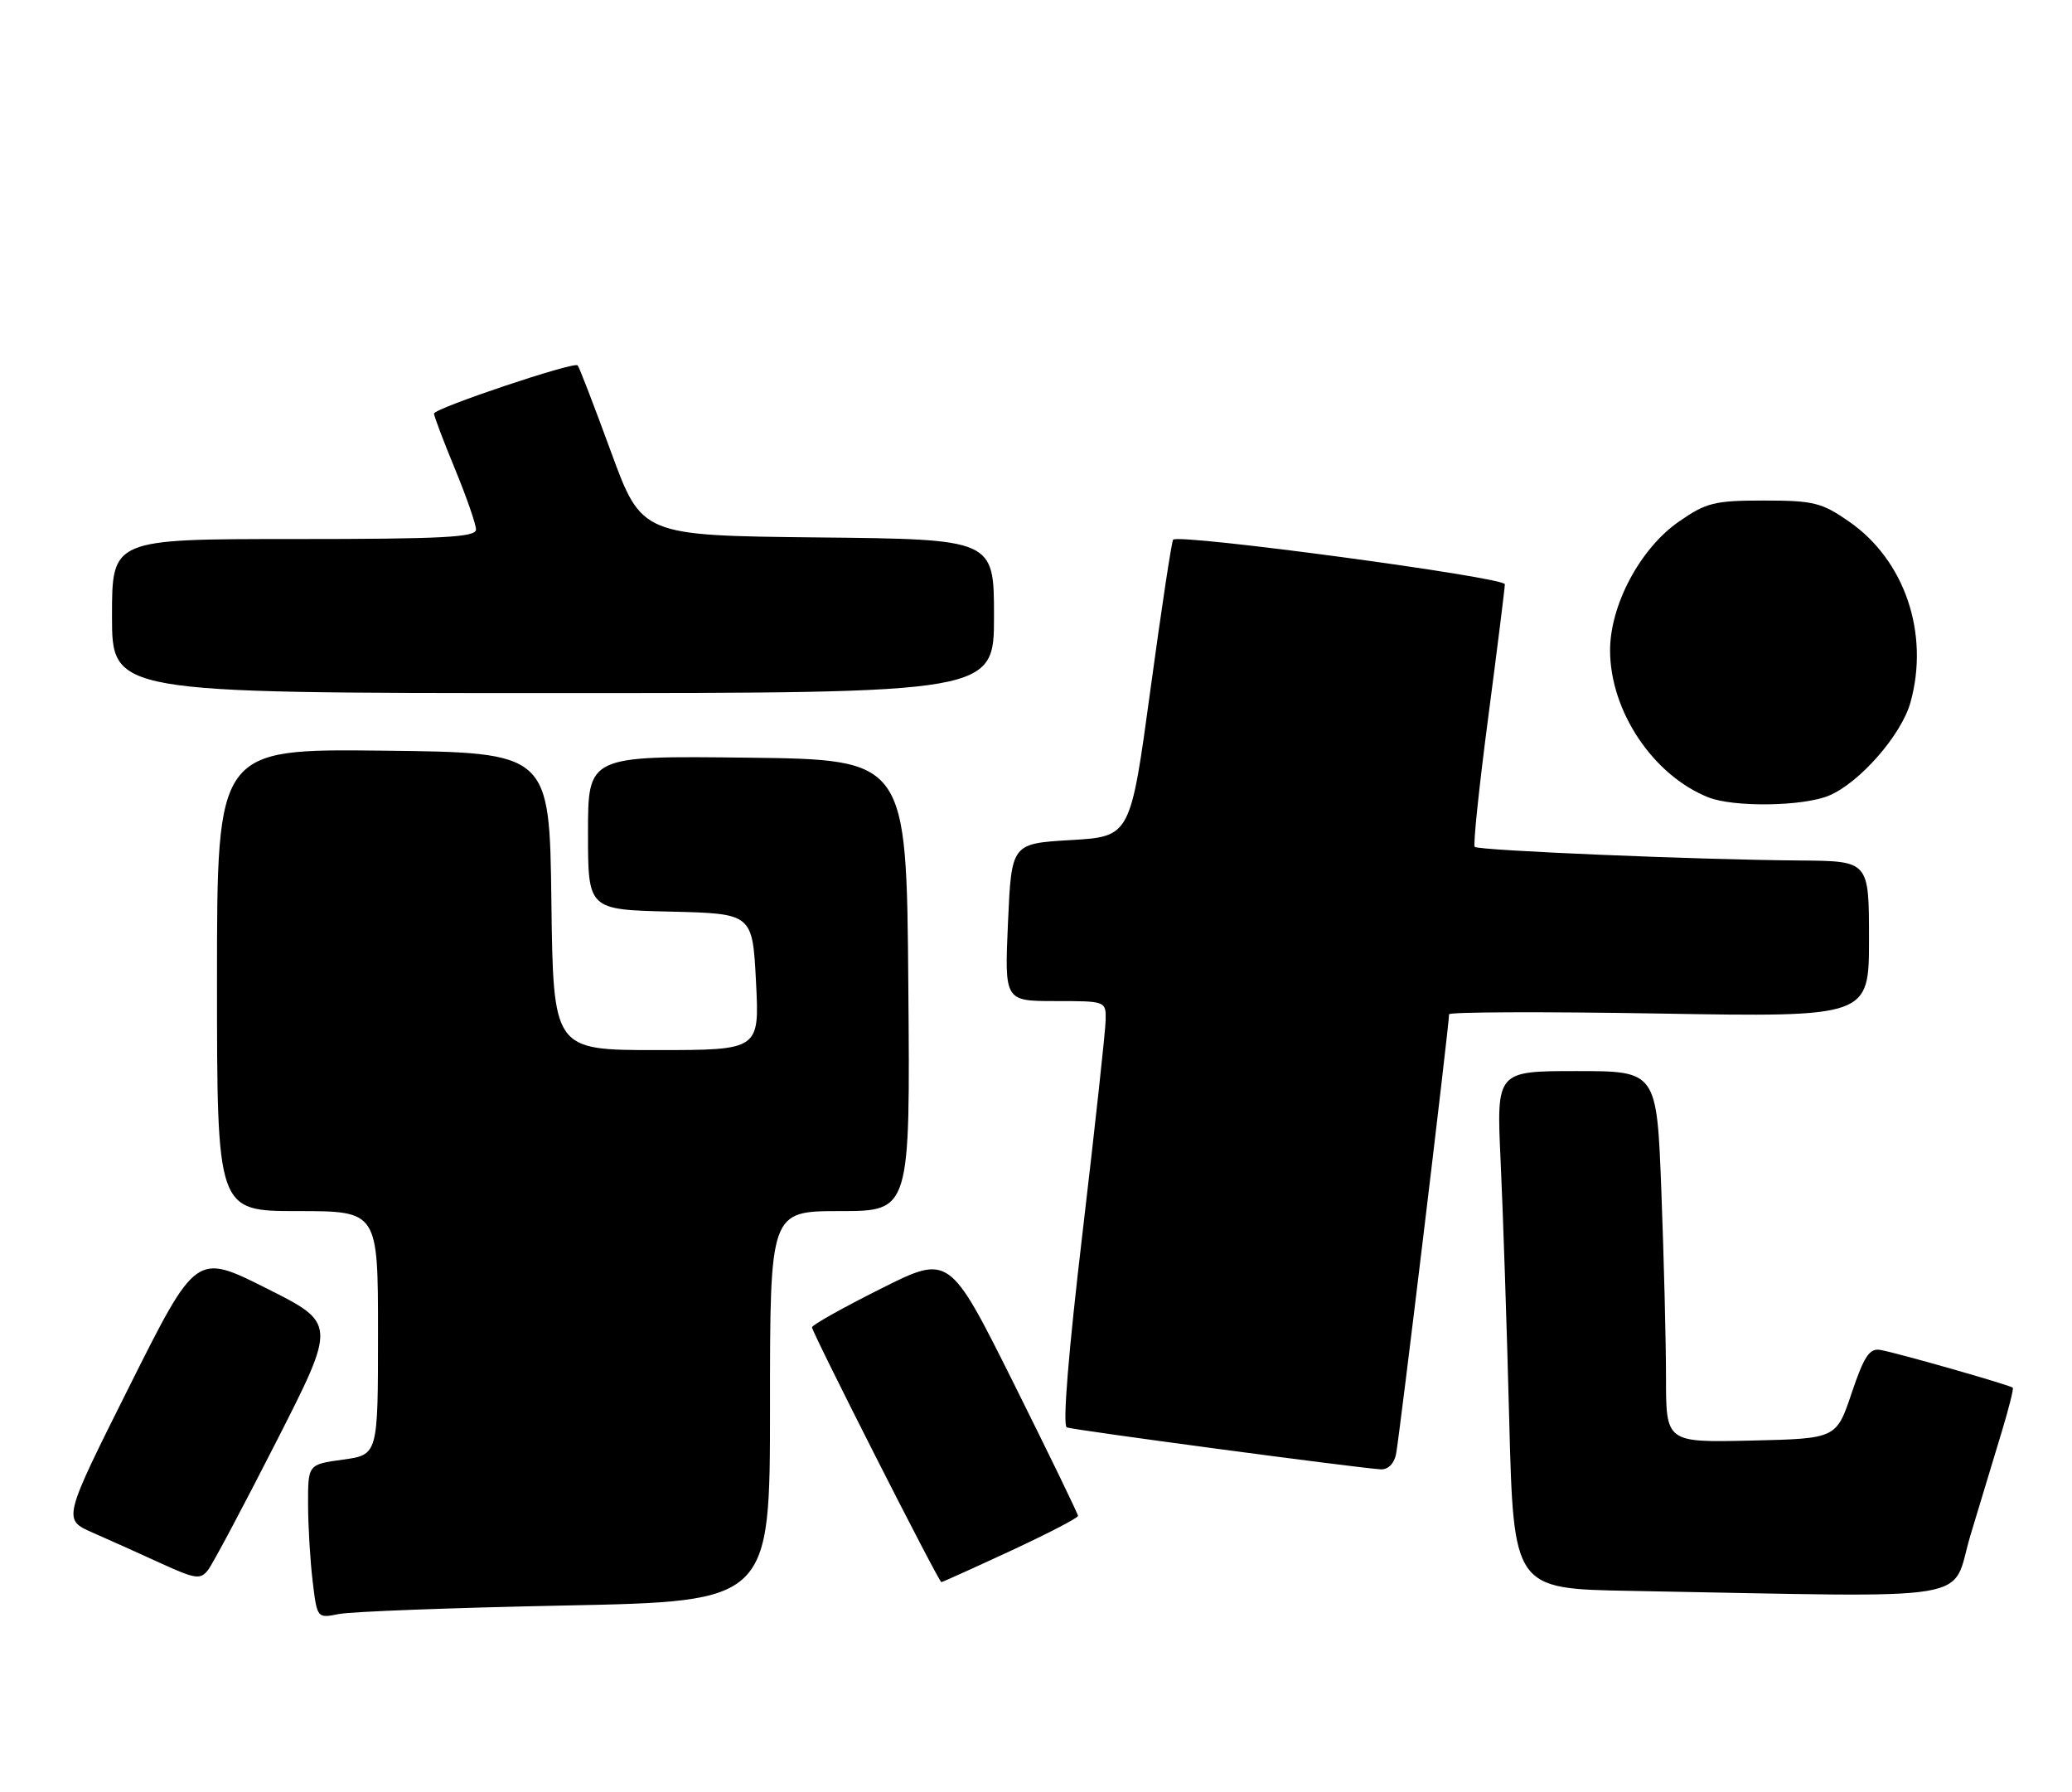 <?xml version="1.0" encoding="UTF-8" standalone="no"?>
<!DOCTYPE svg PUBLIC "-//W3C//DTD SVG 1.1//EN" "http://www.w3.org/Graphics/SVG/1.1/DTD/svg11.dtd" >
<svg xmlns="http://www.w3.org/2000/svg" xmlns:xlink="http://www.w3.org/1999/xlink" version="1.1" viewBox="0 0 296 256">
 <g >
 <path fill="currentColor"
d=" M 80.75 229.34 C 110.00 228.75 110.00 228.75 110.00 200.87 C 110.00 173.00 110.00 173.00 120.01 173.00 C 130.03 173.00 130.03 173.00 129.76 140.75 C 129.50 108.50 129.50 108.50 106.75 108.23 C 84.00 107.96 84.00 107.96 84.00 118.95 C 84.00 129.94 84.00 129.94 95.75 130.22 C 107.50 130.50 107.50 130.50 108.00 140.25 C 108.50 150.00 108.50 150.00 93.77 150.00 C 79.04 150.00 79.04 150.00 78.77 128.75 C 78.50 107.50 78.50 107.50 54.75 107.23 C 31.00 106.96 31.00 106.96 31.00 139.98 C 31.00 173.00 31.00 173.00 42.50 173.00 C 54.00 173.00 54.00 173.00 54.00 190.41 C 54.00 207.81 54.00 207.81 49.00 208.50 C 44.00 209.19 44.00 209.19 44.01 214.84 C 44.01 217.95 44.31 222.90 44.66 225.84 C 45.30 231.18 45.30 231.18 48.40 230.56 C 50.11 230.21 64.66 229.66 80.75 229.34 Z  M 281.51 219.25 C 282.96 214.44 284.97 207.80 285.97 204.50 C 286.97 201.20 287.68 198.38 287.54 198.23 C 287.21 197.87 270.96 193.23 268.61 192.83 C 267.07 192.56 266.29 193.75 264.52 199.00 C 262.33 205.50 262.33 205.50 250.17 205.78 C 238.00 206.06 238.00 206.06 238.00 196.78 C 238.00 191.68 237.70 179.74 237.34 170.25 C 236.69 153.00 236.69 153.00 225.23 153.00 C 213.78 153.00 213.78 153.00 214.37 165.75 C 214.70 172.76 215.26 189.40 215.60 202.73 C 216.23 226.95 216.23 226.95 232.87 227.25 C 283.87 228.17 278.56 229.04 281.51 219.25 Z  M 39.50 205.88 C 48.07 189.05 48.07 189.05 38.04 184.02 C 28.02 178.99 28.02 178.99 18.49 198.02 C 8.96 217.05 8.96 217.05 13.23 218.93 C 15.58 219.96 19.98 221.93 23.00 223.32 C 27.93 225.57 28.63 225.67 29.72 224.27 C 30.39 223.41 34.79 215.13 39.50 205.88 Z  M 144.38 221.53 C 149.67 219.08 154.00 216.83 154.00 216.54 C 154.00 216.25 149.86 207.73 144.81 197.59 C 135.61 179.18 135.61 179.18 125.81 184.10 C 120.41 186.80 116.00 189.28 116.00 189.60 C 116.00 190.33 134.10 226.00 134.48 226.00 C 134.63 226.00 139.08 223.99 144.38 221.53 Z  M 199.43 207.75 C 199.88 205.63 207.04 146.21 207.01 144.89 C 207.01 144.55 220.50 144.50 237.00 144.78 C 267.00 145.29 267.00 145.29 267.00 134.14 C 267.00 123.00 267.00 123.00 257.25 122.92 C 242.38 122.81 211.16 121.49 210.67 120.97 C 210.43 120.71 211.30 112.40 212.60 102.50 C 213.90 92.60 214.97 84.03 214.98 83.46 C 215.00 82.46 168.43 76.21 167.59 77.09 C 167.38 77.32 165.92 86.95 164.35 98.50 C 161.49 119.50 161.49 119.50 152.99 120.00 C 144.50 120.50 144.50 120.50 144.00 131.75 C 143.50 143.00 143.50 143.00 150.75 143.00 C 158.00 143.00 158.00 143.00 157.95 145.75 C 157.92 147.26 156.44 160.88 154.66 176.00 C 152.62 193.26 151.78 203.65 152.40 203.90 C 153.33 204.27 193.51 209.64 197.23 209.89 C 198.27 209.95 199.15 209.10 199.43 207.75 Z  M 261.28 113.65 C 265.66 111.82 271.64 104.98 272.93 100.32 C 275.66 90.48 272.11 80.02 264.16 74.51 C 260.25 71.79 259.07 71.50 252.00 71.50 C 244.93 71.50 243.75 71.79 239.84 74.51 C 234.32 78.33 230.00 86.44 230.01 92.93 C 230.03 101.59 236.15 110.74 244.03 113.89 C 247.66 115.34 257.58 115.20 261.28 113.65 Z  M 142.00 88.02 C 142.00 77.03 142.00 77.03 116.84 76.77 C 91.67 76.50 91.67 76.50 87.28 64.53 C 84.87 57.95 82.73 52.39 82.52 52.19 C 81.96 51.63 62.00 58.33 62.00 59.08 C 62.00 59.43 63.35 63.00 65.00 67.00 C 66.65 71.00 68.00 74.89 68.00 75.64 C 68.00 76.75 63.28 77.00 42.00 77.00 C 16.00 77.00 16.00 77.00 16.00 88.00 C 16.00 99.00 16.00 99.00 79.00 99.00 C 142.00 99.00 142.00 99.00 142.00 88.02 Z "/>
</g>
</svg>
